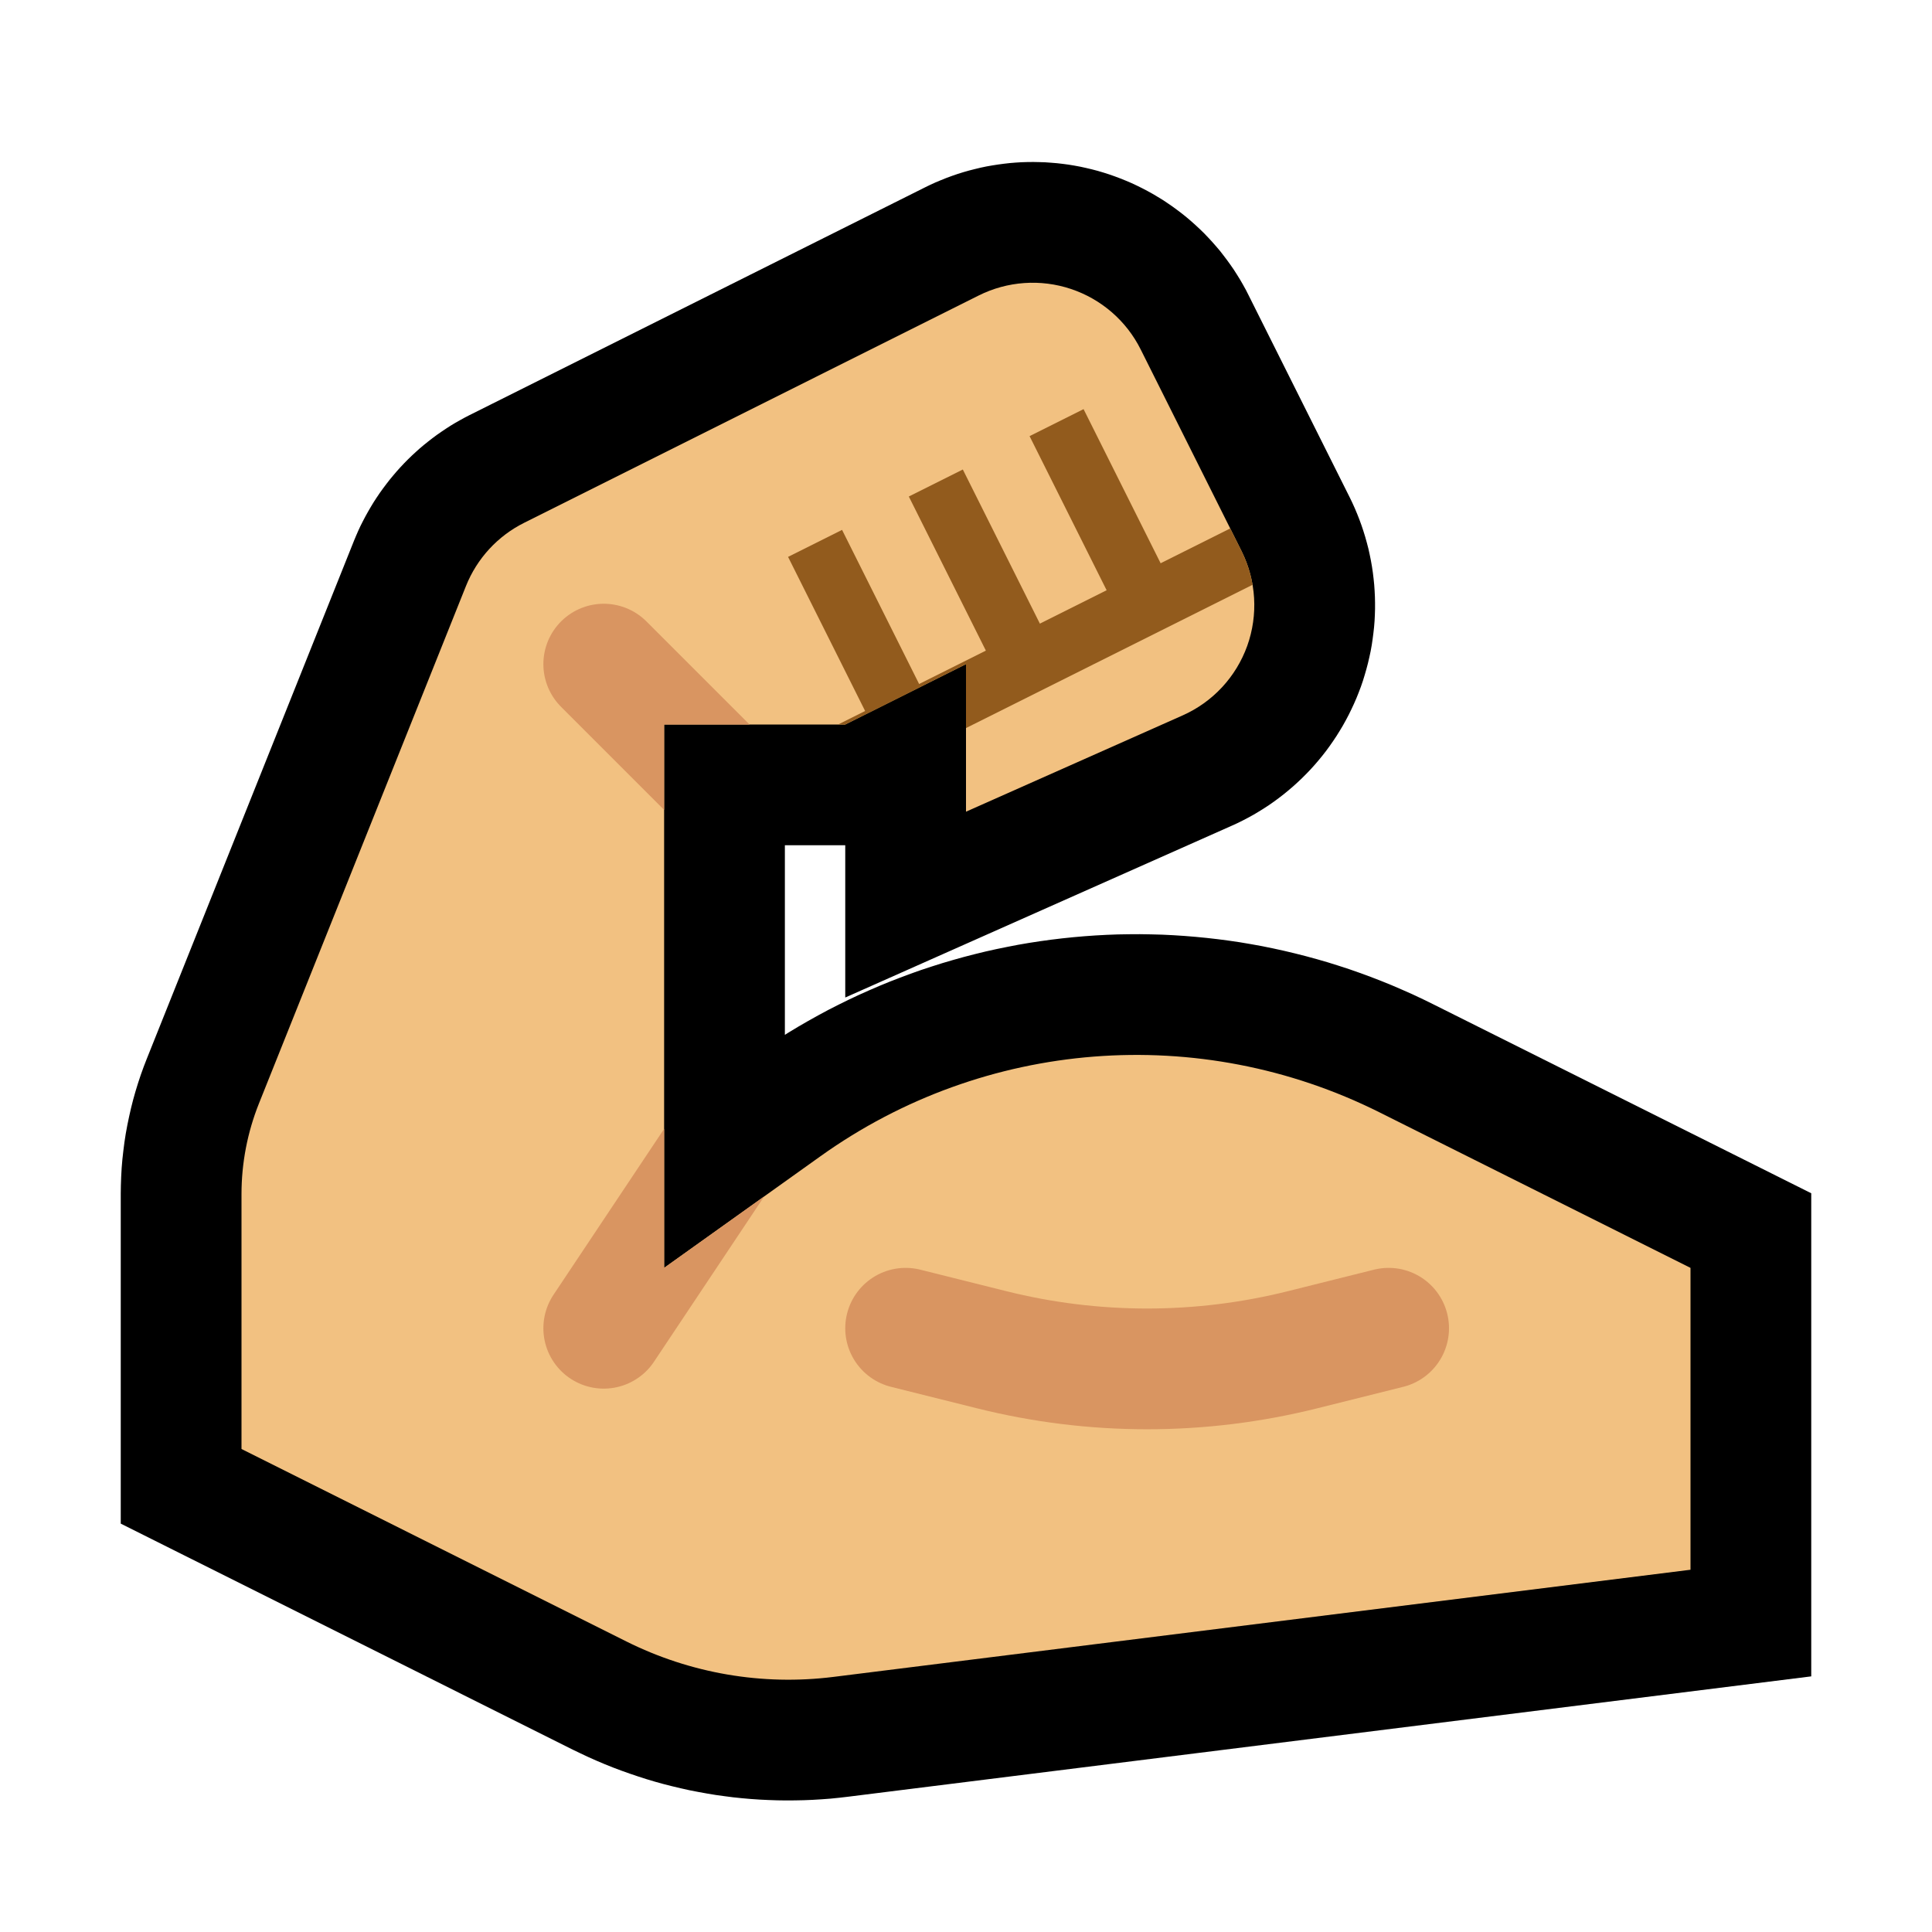 <svg clip-rule="evenodd" fill-rule="evenodd" stroke-linejoin="round" stroke-miterlimit="2" viewBox="0 0 32 32" xmlns="http://www.w3.org/2000/svg" xmlns:xlink="http://www.w3.org/1999/xlink"><clipPath id="a"><path clip-rule="evenodd" d="m7.718 9.706c.182-.455.524-.827.962-1.046 1.53-.765 5.282-2.641 7.531-3.766.475-.237 1.024-.276 1.527-.108s.919.528 1.156 1.003c.512 1.022 1.152 2.303 1.67 3.339.244.489.278 1.056.094 1.57-.185.514-.571.93-1.071 1.152-1.587.706-3.587 1.594-3.587 1.594v-2.444l-2 1h-3v9s1.191-.851 2.591-1.85c2.712-1.938 6.274-2.218 9.256-.727 2.55 1.275 5.153 2.577 5.153 2.577v5s-10.014 1.252-14.197 1.775c-1.176.147-2.368-.058-3.428-.587-2.338-1.17-6.375-3.188-6.375-3.188s0-2.816 0-4.222c0-.514.098-1.023.289-1.501.74-1.85 2.696-6.739 3.429-8.571z"/></clipPath><path d="m0 0h32v32h-32z" fill="none"/><path d="m7.718 9.706c.182-.455.524-.827.962-1.046 1.53-.765 5.282-2.641 7.531-3.766.475-.237 1.024-.276 1.527-.108s.919.528 1.156 1.003c.512 1.022 1.152 2.303 1.67 3.339.244.489.278 1.056.094 1.57-.185.514-.571.93-1.071 1.152-1.587.706-3.587 1.594-3.587 1.594v-2.444l-2 1h-3v9s1.191-.851 2.591-1.85c2.712-1.938 6.274-2.218 9.256-.727 2.55 1.275 5.153 2.577 5.153 2.577v5s-10.014 1.252-14.197 1.775c-1.176.147-2.368-.058-3.428-.587-2.338-1.17-6.375-3.188-6.375-3.188s0-2.816 0-4.222c0-.514.098-1.023.289-1.501.74-1.85 2.696-6.739 3.429-8.571z" fill="#767676"/><path d="m17.212 2.685.098.003.097.007.098.008.097.011.097.013.097.016.097.018.096.021.097.023.095.025.095.028.094.03.094.033.093.035.092.037.091.039.088.041.089.044.088.046.085.047.084.05.084.051.081.054.08.055.079.058.078.059.076.061.074.063.074.066.071.066.07.068.067.07.066.071.065.074.064.075.06.077.06.079.057.079.056.081.053.083.052.084.049.085.048.087.039.077 1.682 3.362.039.081.042.093.039.093.037.094.035.096.032.096.03.097.027.097.025.096.022.1.02.099.017.097.015.101.012.1.01.098.007.101.005.101.002.099v.101l-.003.101-.005.101-.008.099-.011.099-.013.101-.015.101-.018.1-.021.097-.023.099-.026.099-.028.097-.03.098-.033.096-.036.095-.038.095-.041.094-.043.092-.044.09-.048.091-.049.088-.052.087-.053.085-.056.084-.057.082-.06.082-.061.078-.064.078-.066.077-.067.074-.069.072-.071.071-.073.069-.075.068-.076.065-.078.064-.079.061-.081.06-.083.058-.084.055-.087.054-.087.052-.089.049-.09.047-.091.045-.081.037-6.412 2.85v-2.522h-1v3.14l.061-.038.162-.098.163-.094.165-.092.165-.089.167-.085.168-.083.17-.08.17-.076.171-.074.173-.071.173-.067.174-.065.175-.062.176-.058.177-.056.177-.052.179-.05.178-.046.18-.044.18-.04.181-.037.181-.035.181-.031.183-.028.182-.025.183-.022.183-.019.183-.016.184-.013.184-.01.184-.007.184-.003.184-.001.184.003.185.005.184.009.184.012.184.015.184.018.184.021.183.024.184.027.183.031.182.033.182.037.182.04.181.043.181.046.18.049.18.052.179.056.178.058.177.062.177.065.176.068.175.071.174.075.174.077.172.081.163.08 6.267 3.133v8.002l-15.958 1.994-.138.016-.147.015-.147.011-.148.009-.147.006-.147.003-.147.001-.147-.002-.147-.005-.146-.007-.146-.01-.147-.013-.145-.015-.146-.019-.145-.02-.144-.024-.144-.026-.144-.028-.143-.032-.143-.034-.142-.036-.141-.039-.141-.042-.14-.045-.139-.047-.138-.049-.138-.052-.137-.055-.135-.057-.135-.06-.134-.063-.125-.06-7.489-3.745v-5.47l.002-.132.005-.143.008-.144.012-.143.016-.143.018-.142.022-.142.026-.141.029-.14.032-.141.035-.139.039-.138.042-.137.045-.136.049-.136.048-.124 3.437-8.593.031-.074.036-.083.039-.084.041-.081.042-.08.044-.079.046-.079.048-.079.049-.075.05-.074.054-.075.054-.072.055-.071.058-.07.058-.068.061-.068.062-.066.063-.064.065-.063.066-.061.067-.06.07-.059.071-.057.071-.055.073-.054.075-.052.076-.051.076-.049.078-.047.08-.045.08-.044.072-.037 7.552-3.776.078-.038.09-.041.091-.038.092-.037.093-.034.093-.032.093-.029.095-.027.095-.024.095-.023.095-.02.097-.017.096-.015.097-.013.097-.011.097-.008.097-.006.098-.003.098-.001.097.002zm1.531 16.789-.118.002-.117.004-.117.007-.117.008-.117.01-.116.012-.117.014-.116.016-.116.018-.115.02-.116.022-.115.023-.114.026-.115.028-.113.029-.114.032-.112.033-.113.036-.112.037-.111.039-.111.041-.11.043-.11.045-.109.047-.108.049-.108.05-.106.053-.107.054-.105.057-.105.058-.103.06-.103.062-.103.065-.101.065-.1.068-.107.075-5.233 3.738 1.748.875.075.036.067.031.067.03.069.029.068.027.068.026.07.025.07.024.069.022.071.021.07.019.071.019.072.016.071.016.072.014.072.014.072.011.073.011.073.009.073.007.072.007.074.005.073.003.073.003.074.001h.073l.074-.002.073-.003.074-.005.074-.005.073-.007.083-.01 12.436-1.555v-1.998l-4.04-2.02-.117-.057-.11-.052-.11-.049-.111-.047-.112-.046-.111-.043-.113-.041-.113-.039-.113-.038-.114-.035-.114-.033-.115-.031-.114-.03-.116-.027-.115-.025-.116-.024-.116-.021-.117-.019-.116-.018-.117-.015-.117-.014-.117-.011-.117-.009-.117-.008-.117-.006-.118-.003-.117-.002zm-12.593-.465-.021.056-.017.046-.015.046-.014.047-.014.047-.011.047-.011.046-.01.048-.009.048-.007.048-.006.048-.006.049-.004.048-.003.048-.001.049-.001.061v2.973l3 1.5v-12.379zm11.85-8.642.763-.339.011-.005.001-.001-.006-.011-.769-1.539zm-.906-3.678-6.622 3.311h3.056l4.189-2.094-.606-1.211-.005-.011h-.001z"/><path d="m7.718 9.706c.182-.455.524-.827.962-1.046 1.53-.765 5.282-2.641 7.531-3.766.475-.237 1.024-.276 1.527-.108s.919.528 1.156 1.003c.512 1.022 1.152 2.303 1.67 3.339.244.489.278 1.056.094 1.57-.185.514-.571.93-1.071 1.152-1.587.706-3.587 1.594-3.587 1.594v-2.444l-2 1h-3v9s1.191-.851 2.591-1.85c2.712-1.938 6.274-2.218 9.256-.727 2.55 1.275 5.153 2.577 5.153 2.577v5s-10.014 1.252-14.197 1.775c-1.176.147-2.368-.058-3.428-.587-2.338-1.17-6.375-3.188-6.375-3.188s0-2.816 0-4.222c0-.514.098-1.023.289-1.501.74-1.85 2.696-6.739 3.429-8.571z" fill="#f2c181"/><g clip-path="url(#a)" fill="none"><g stroke="#925b1d"><path d="m12 13.5 9-4.5"/><path d="m19 10-1.5-3"/><path d="m17 11-1.5-3"/><path d="m15 12-1.5-3"/></g><path d="m12 19-2 3" stroke="#d99561" stroke-linecap="round" stroke-width="2"/><path d="m12 13-2-2" stroke="#d99561" stroke-linecap="round" stroke-width="2"/><path d="m15 22s.649.162 1.425.356c1.691.423 3.459.423 5.15 0 .776-.194 1.425-.356 1.425-.356" stroke="#d99561" stroke-linecap="round" stroke-width="2"/></g></svg>